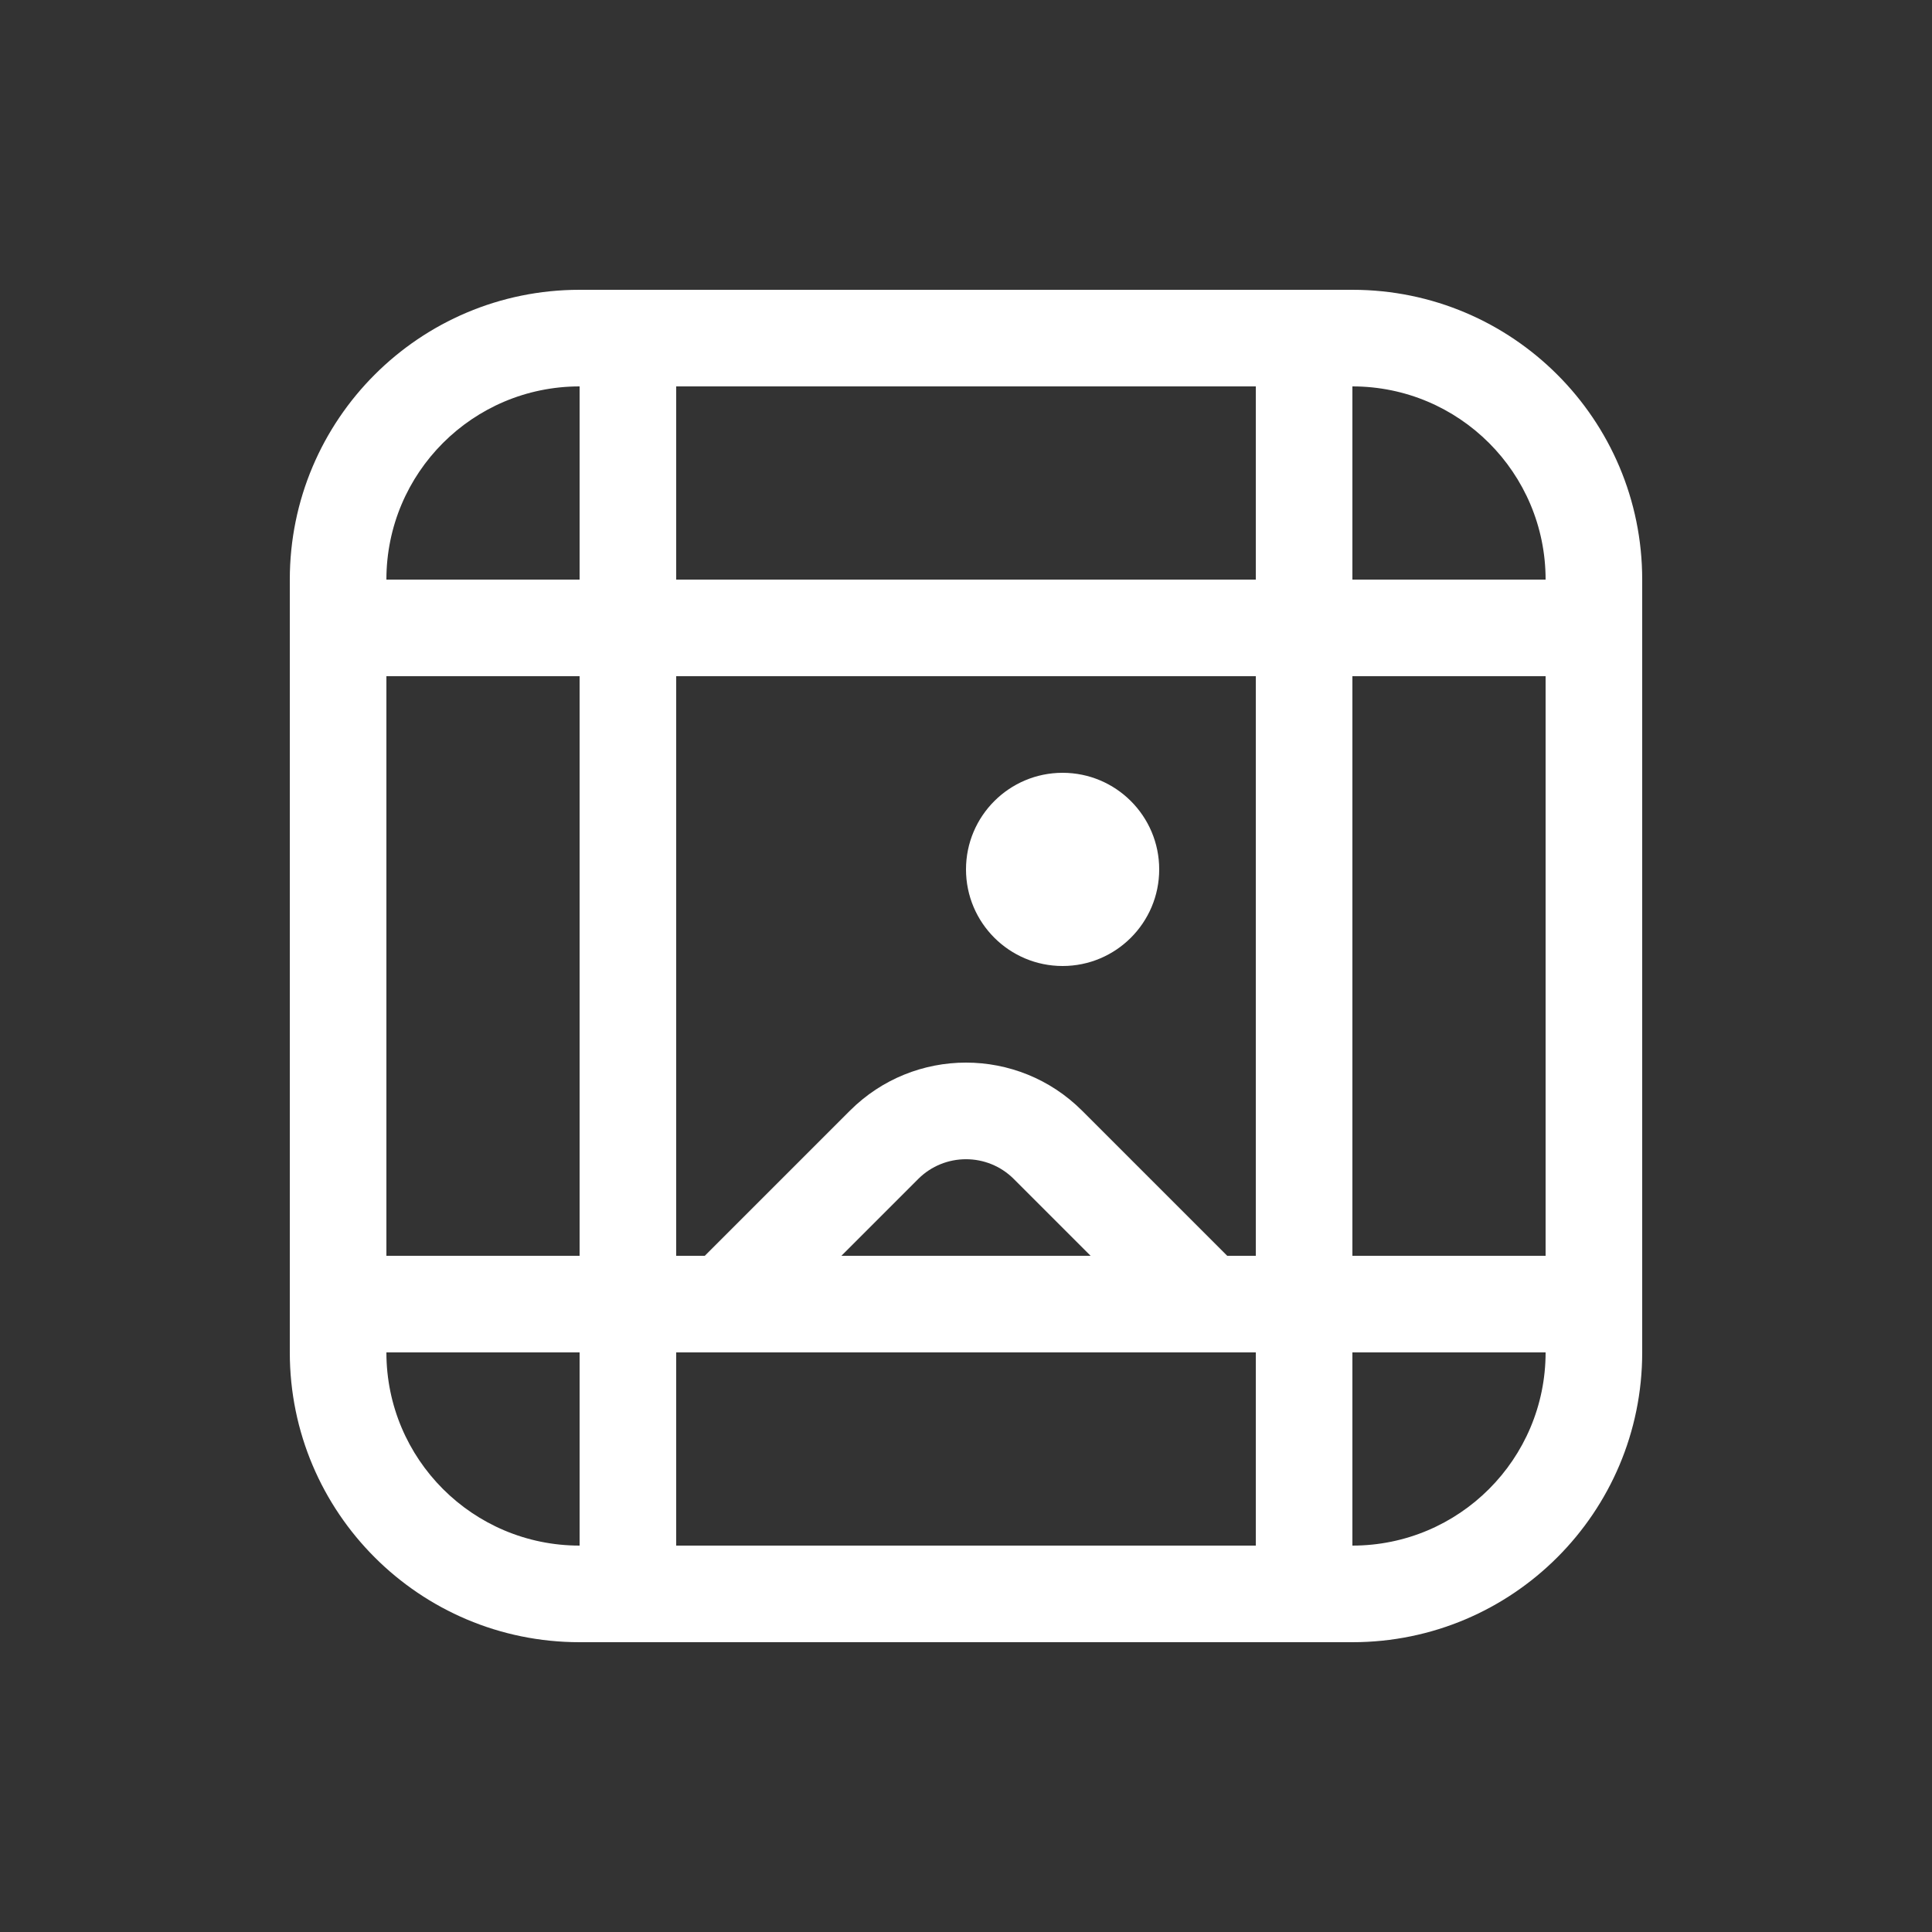 <svg width="20" height="20" viewBox="0 0 20 20" fill="none" xmlns="http://www.w3.org/2000/svg">
<rect x="0" y="0" width="20" height="20" fill="#333333" stroke="none"/>
<path d="M11 8C10.448 8 10 8.448 10 9C10 9.552 10.448 10 11 10C11.552 10 12 9.552 12 9C12 8.448 11.552 8 11 8ZM3 6C3 4.343 4.343 3 6 3H14C15.657 3 17 4.343 17 6V14C17 15.657 15.657 17 14 17H6C4.343 17 3 15.657 3 14V6ZM6 4C4.895 4 4 4.895 4 6L6 6V4ZM7 4V6H13V4H7ZM14 4V6H16C16 4.895 15.105 4 14 4ZM16 7H14V13H16V7ZM16 14H14V16C15.105 16 16 15.105 16 14ZM13 16V14H7V16H13ZM6 16L6 14H4C4 15.105 4.895 16 6 16ZM4 13H6V7H4V13ZM7 7V13H7.296L8.798 11.498C9.462 10.834 10.538 10.834 11.202 11.498L12.704 13H13V7H7ZM11.29 13L10.495 12.205C10.222 11.932 9.778 11.932 9.505 12.205L8.71 13H11.29Z" fill="#ffffff"/>
</svg>
